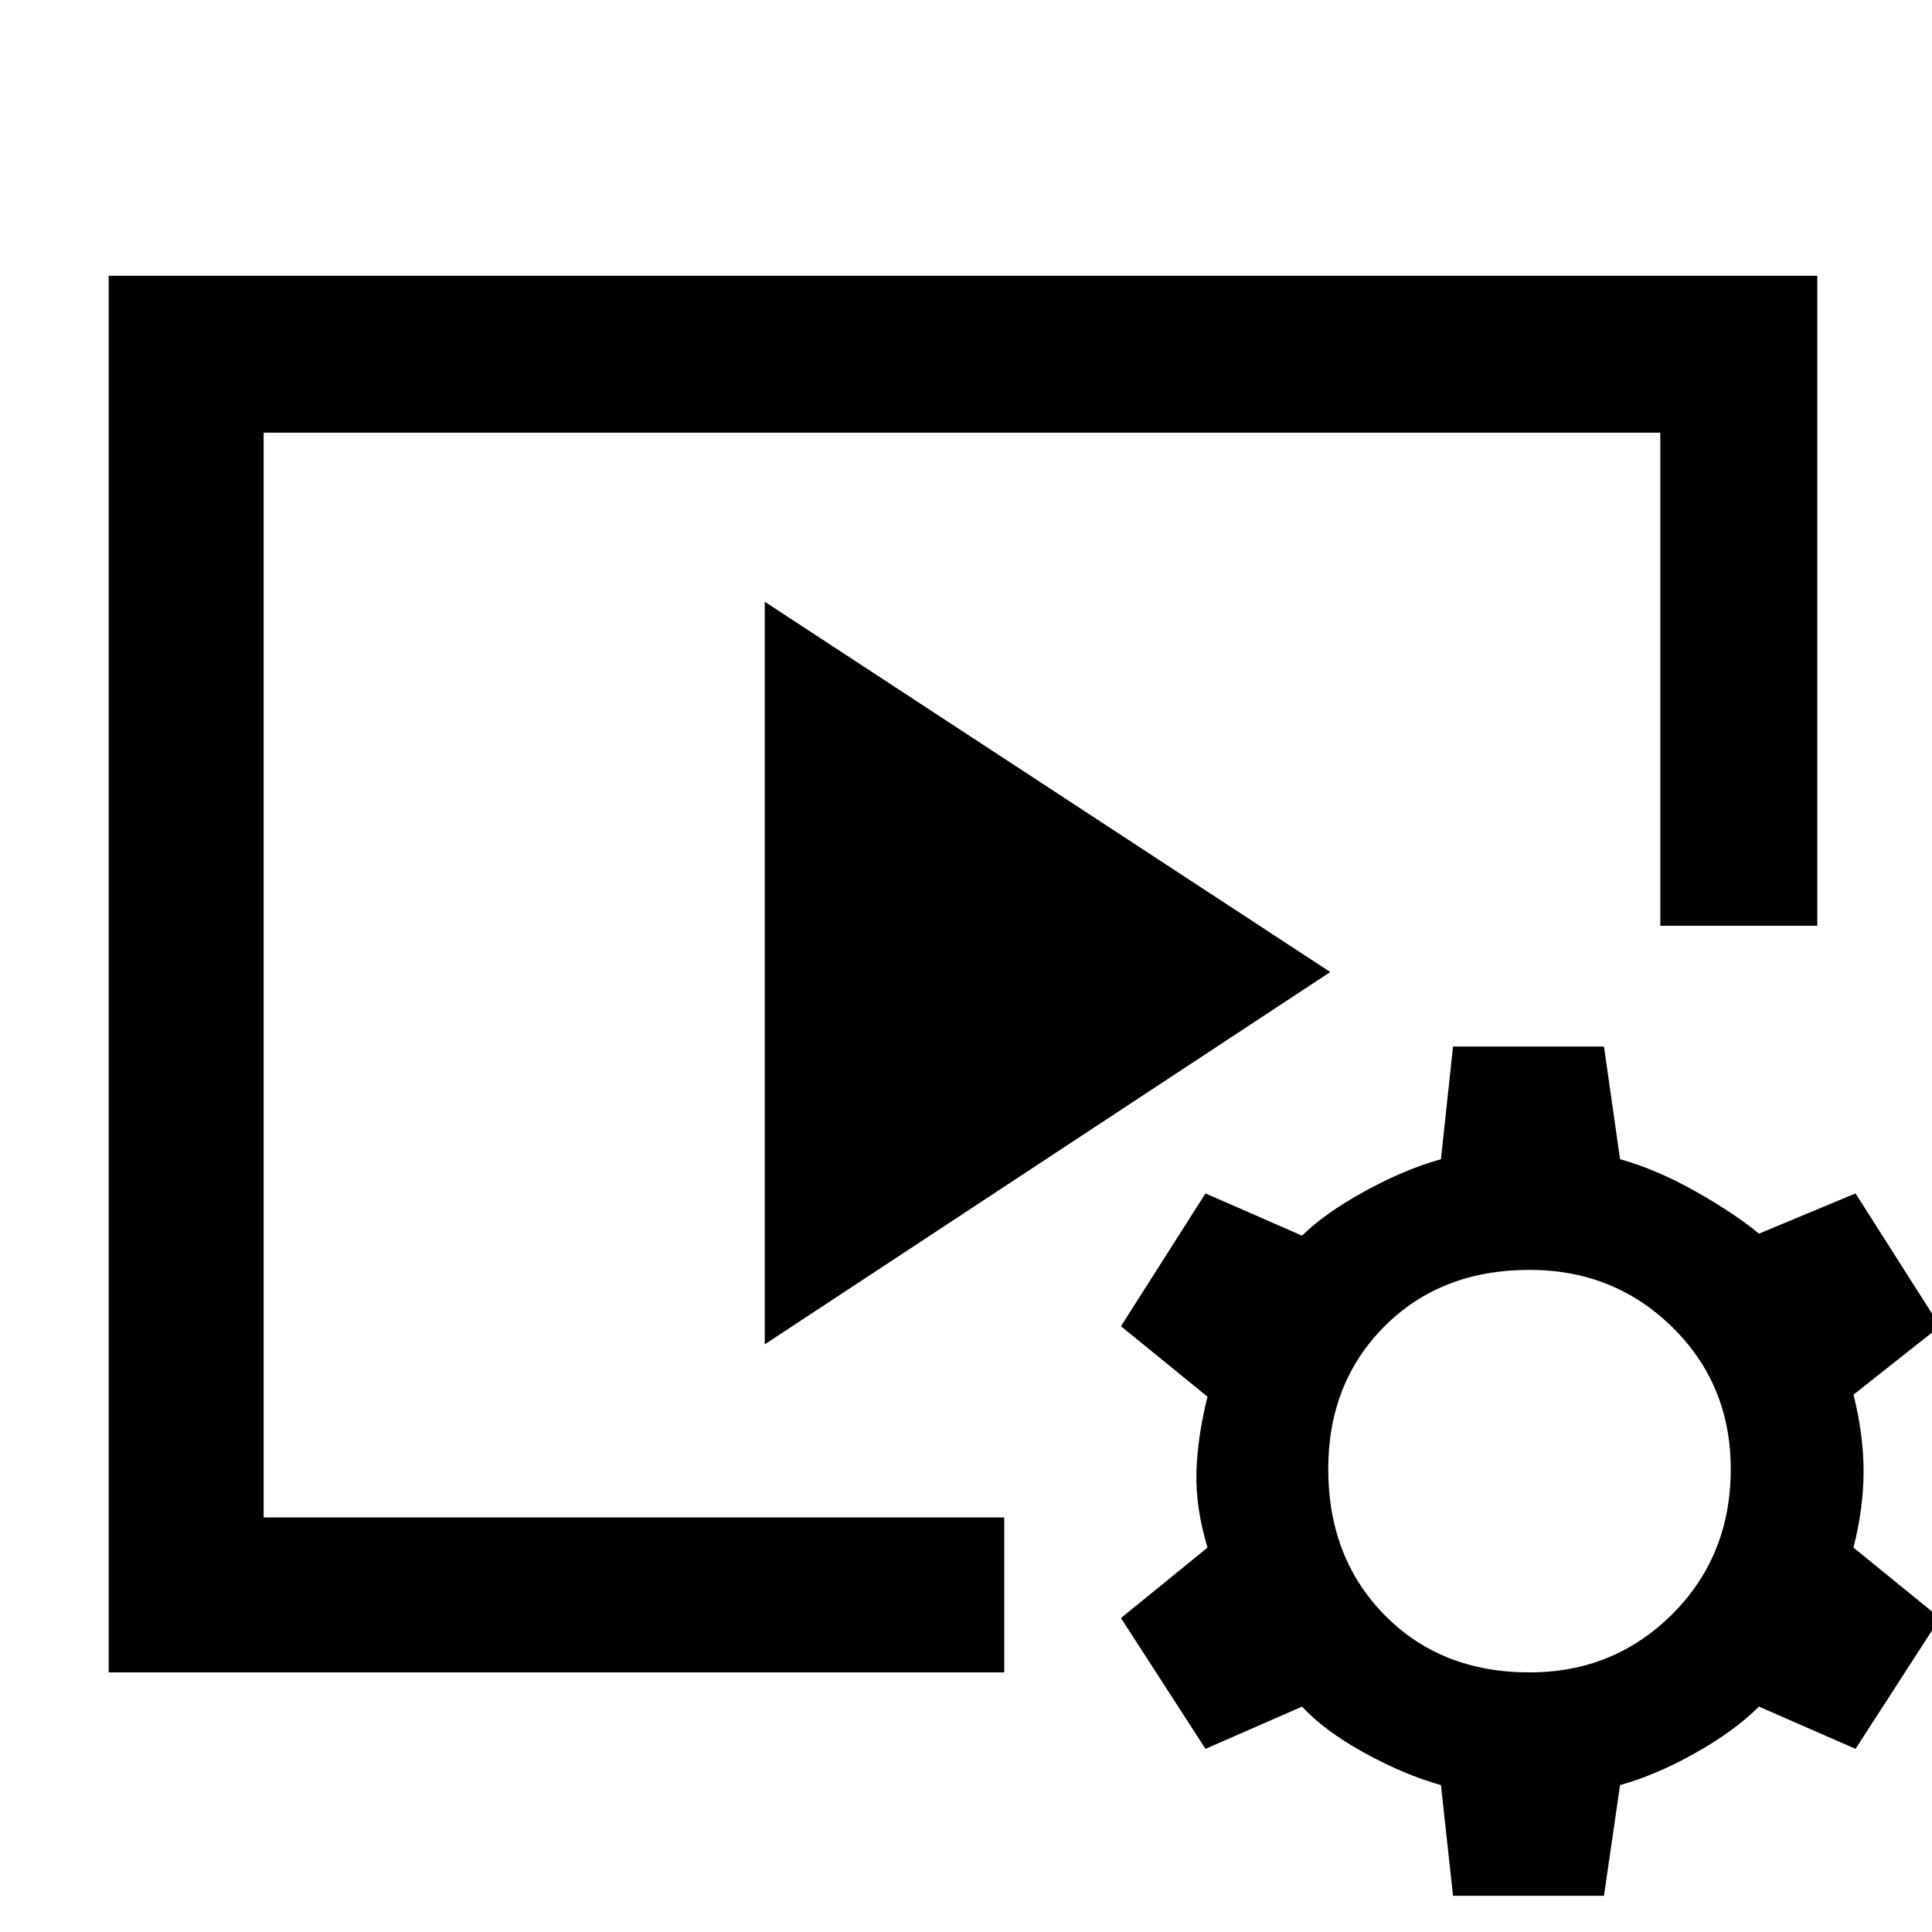 <svg xmlns="http://www.w3.org/2000/svg" height="48" width="48"><path d="M2.7 41.55V6.85H45.15V23H41.25V10.75H6.55V37.7H24.95V41.55ZM19 33.4V14.95L33.05 24.15ZM36.1 47.1 35.8 44.35Q34.9 44.1 33.9 43.55Q32.9 43 32.35 42.4L29.95 43.45L27.85 40.2L30 38.45Q29.7 37.45 29.725 36.575Q29.75 35.7 30 34.7L27.85 32.95L29.95 29.65L32.35 30.7Q32.9 30.15 33.9 29.6Q34.9 29.05 35.8 28.8L36.1 26H39.85L40.25 28.8Q41.15 29.05 42.125 29.6Q43.1 30.15 43.7 30.65L46.1 29.65L48.2 32.95L46.05 34.65Q46.3 35.65 46.3 36.55Q46.3 37.45 46.05 38.45L48.2 40.2L46.1 43.45L43.7 42.4Q43.1 43 42.125 43.55Q41.15 44.1 40.25 44.35L39.85 47.1ZM38 41.55Q40.1 41.55 41.55 40.1Q43 38.65 43 36.5Q43 34.4 41.55 32.975Q40.1 31.55 38 31.55Q35.8 31.55 34.4 32.95Q33 34.35 33 36.5Q33 38.7 34.4 40.125Q35.8 41.55 38 41.55Z"/></svg>